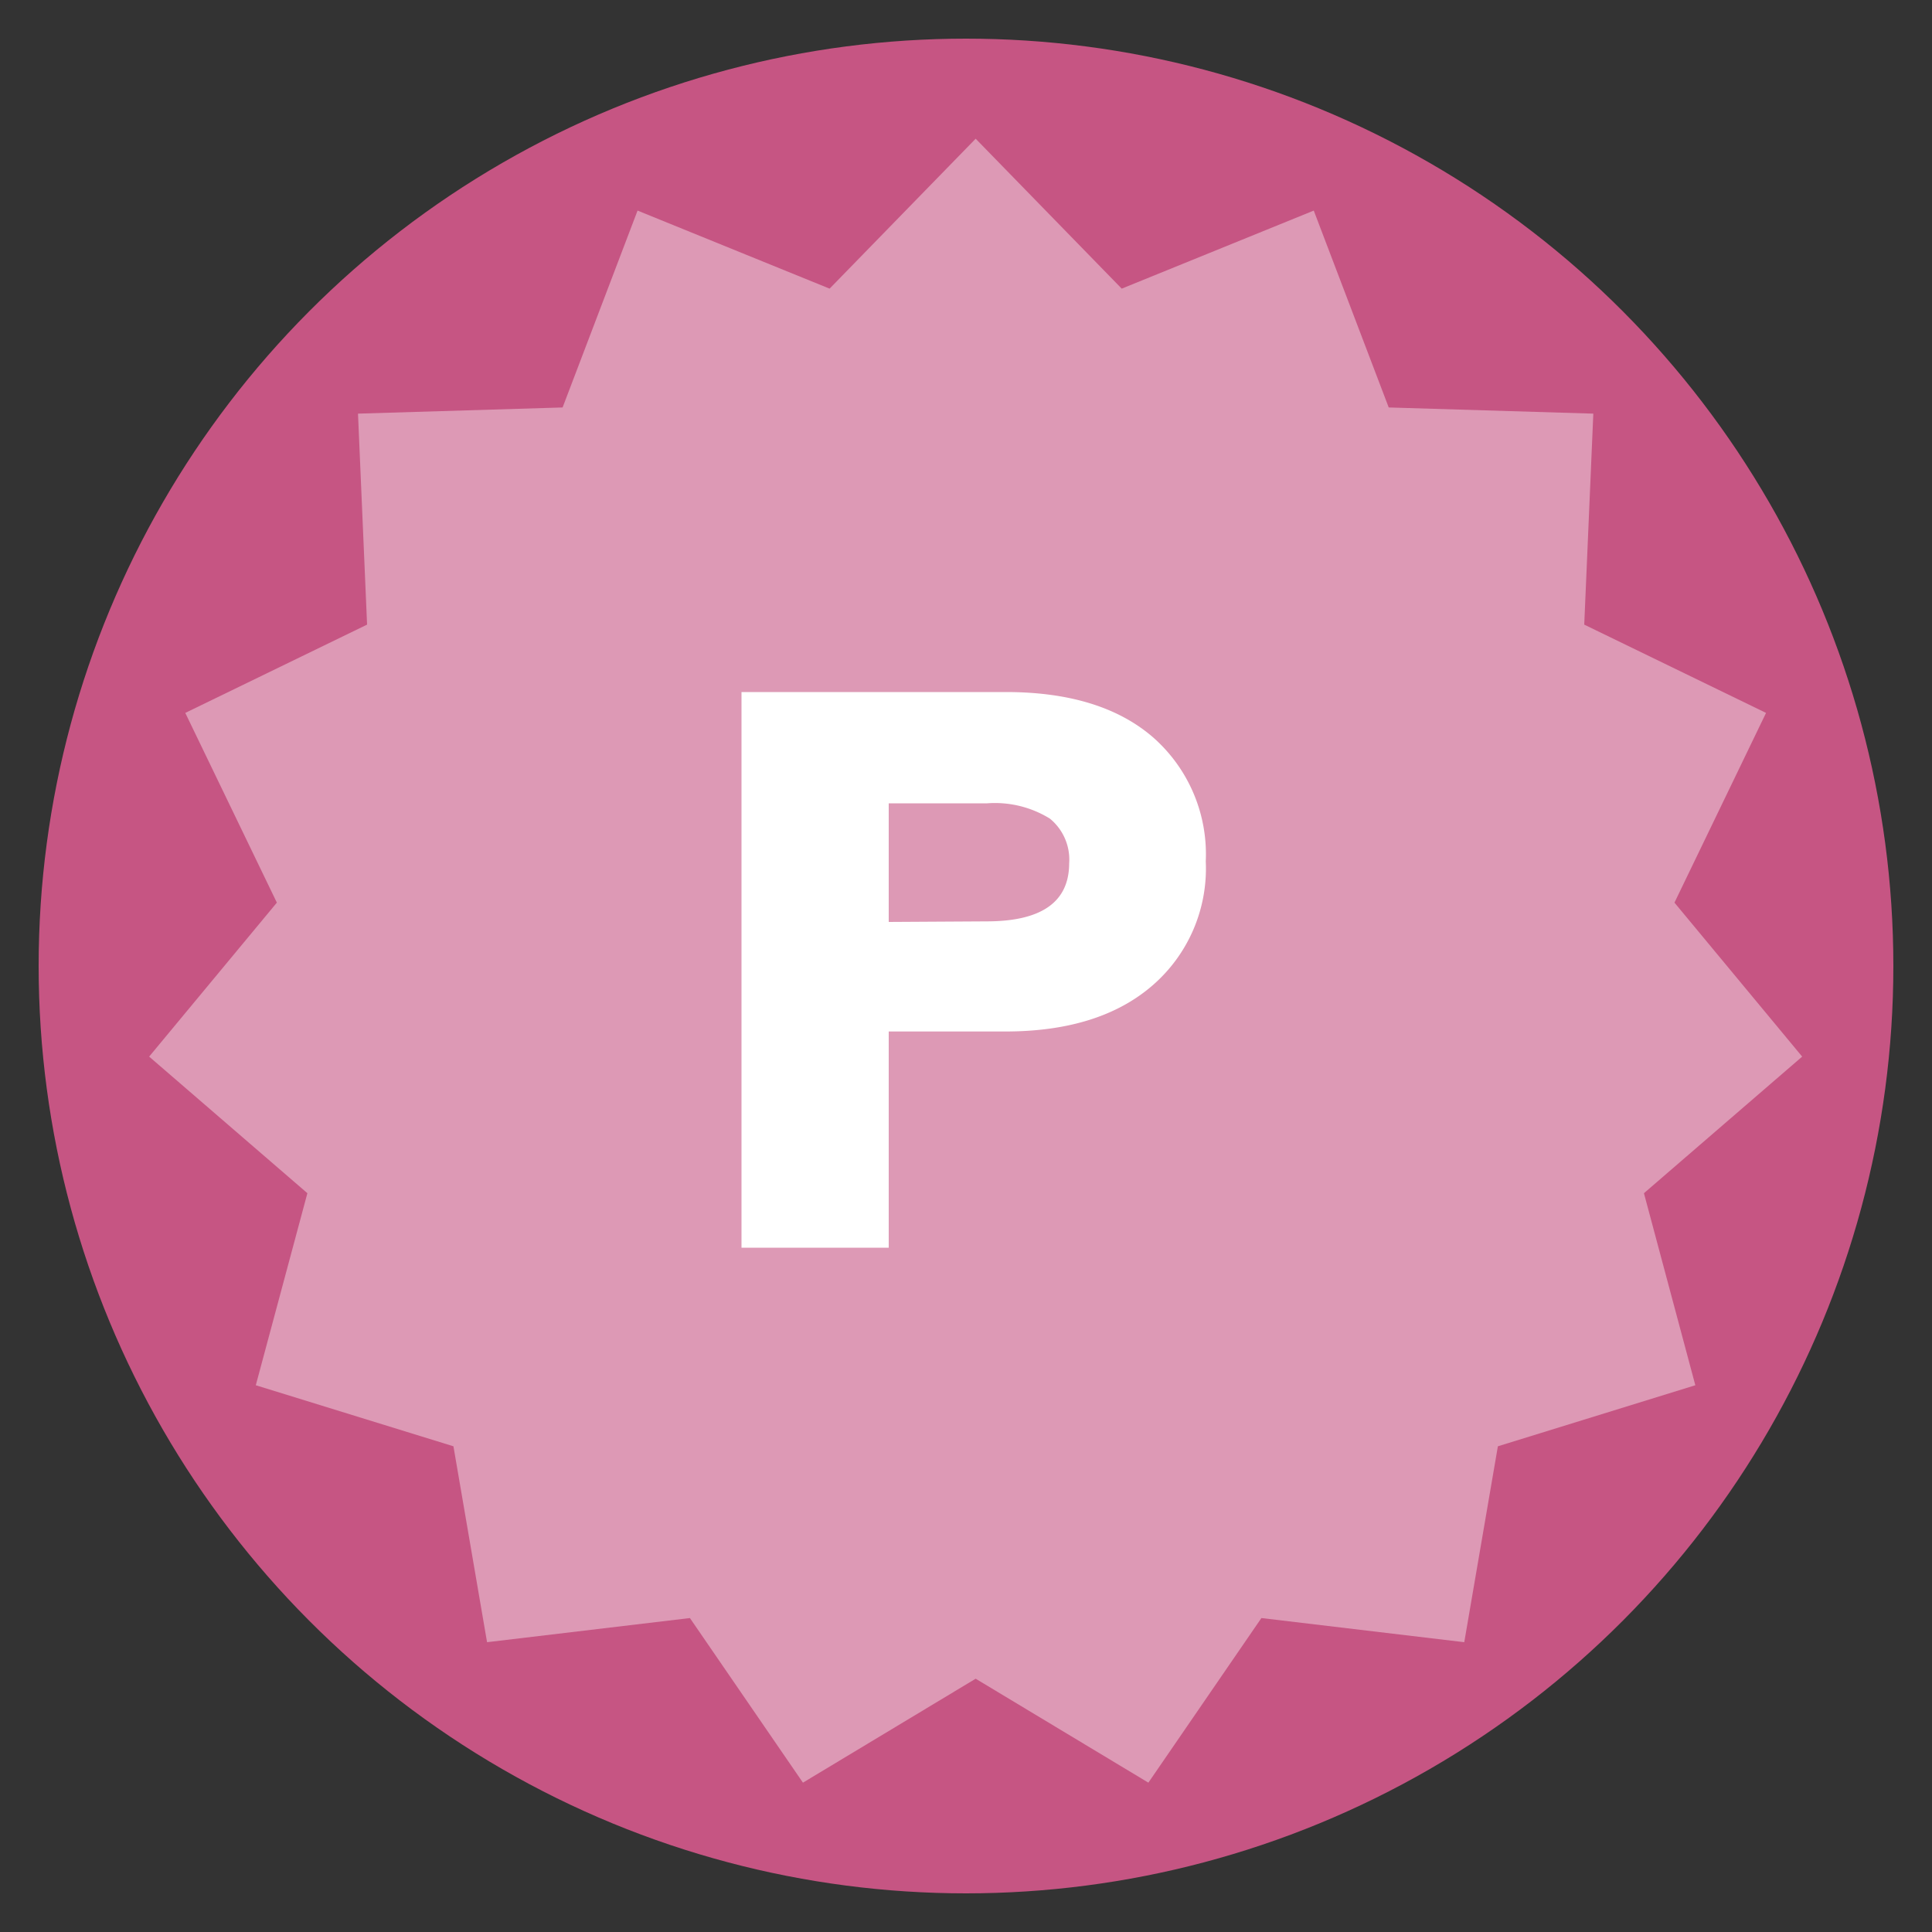 <svg xmlns="http://www.w3.org/2000/svg" viewBox="0 0 100 100"><rect x="0" y="0" width="100" height="100" fill="#333333" stroke="none"/><g style="isolation:isolate"><g id="Layer_1" data-name="Layer 1"><circle cx="50" cy="50" r="48" style="fill:#c65583"/><polygon points="50.5 7.18 58.06 14.94 68 10.9 71.88 21.09 82.47 21.41 82 32.33 91.41 36.9 86.67 46.72 93.28 54.69 85.09 61.76 87.75 71.7 77.53 74.86 75.79 85 65.29 83.75 59.44 92.27 50.5 86.89 41.56 92.27 35.71 83.75 25.21 85 23.47 74.86 13.24 71.7 15.91 61.76 7.72 54.69 14.33 46.72 9.59 36.9 19 32.33 18.53 21.41 29.12 21.09 33 10.9 42.94 14.94 50.5 7.18" style="fill:#fff;mix-blend-mode:soft-light;opacity:0.4"/><path d="M38.38,35.82H52.07c3.28,0,5.83.79,7.63,2.36a8.05,8.05,0,0,1,2.71,6.4A8,8,0,0,1,59.66,51q-2.74,2.38-7.59,2.39H46V64.58H38.38ZM51.06,47.69q4.27,0,4.28-3a2.74,2.74,0,0,0-1-2.32,5.41,5.41,0,0,0-3.25-.79H46v6.14Z" style="fill:#fff"/></g></g></svg>